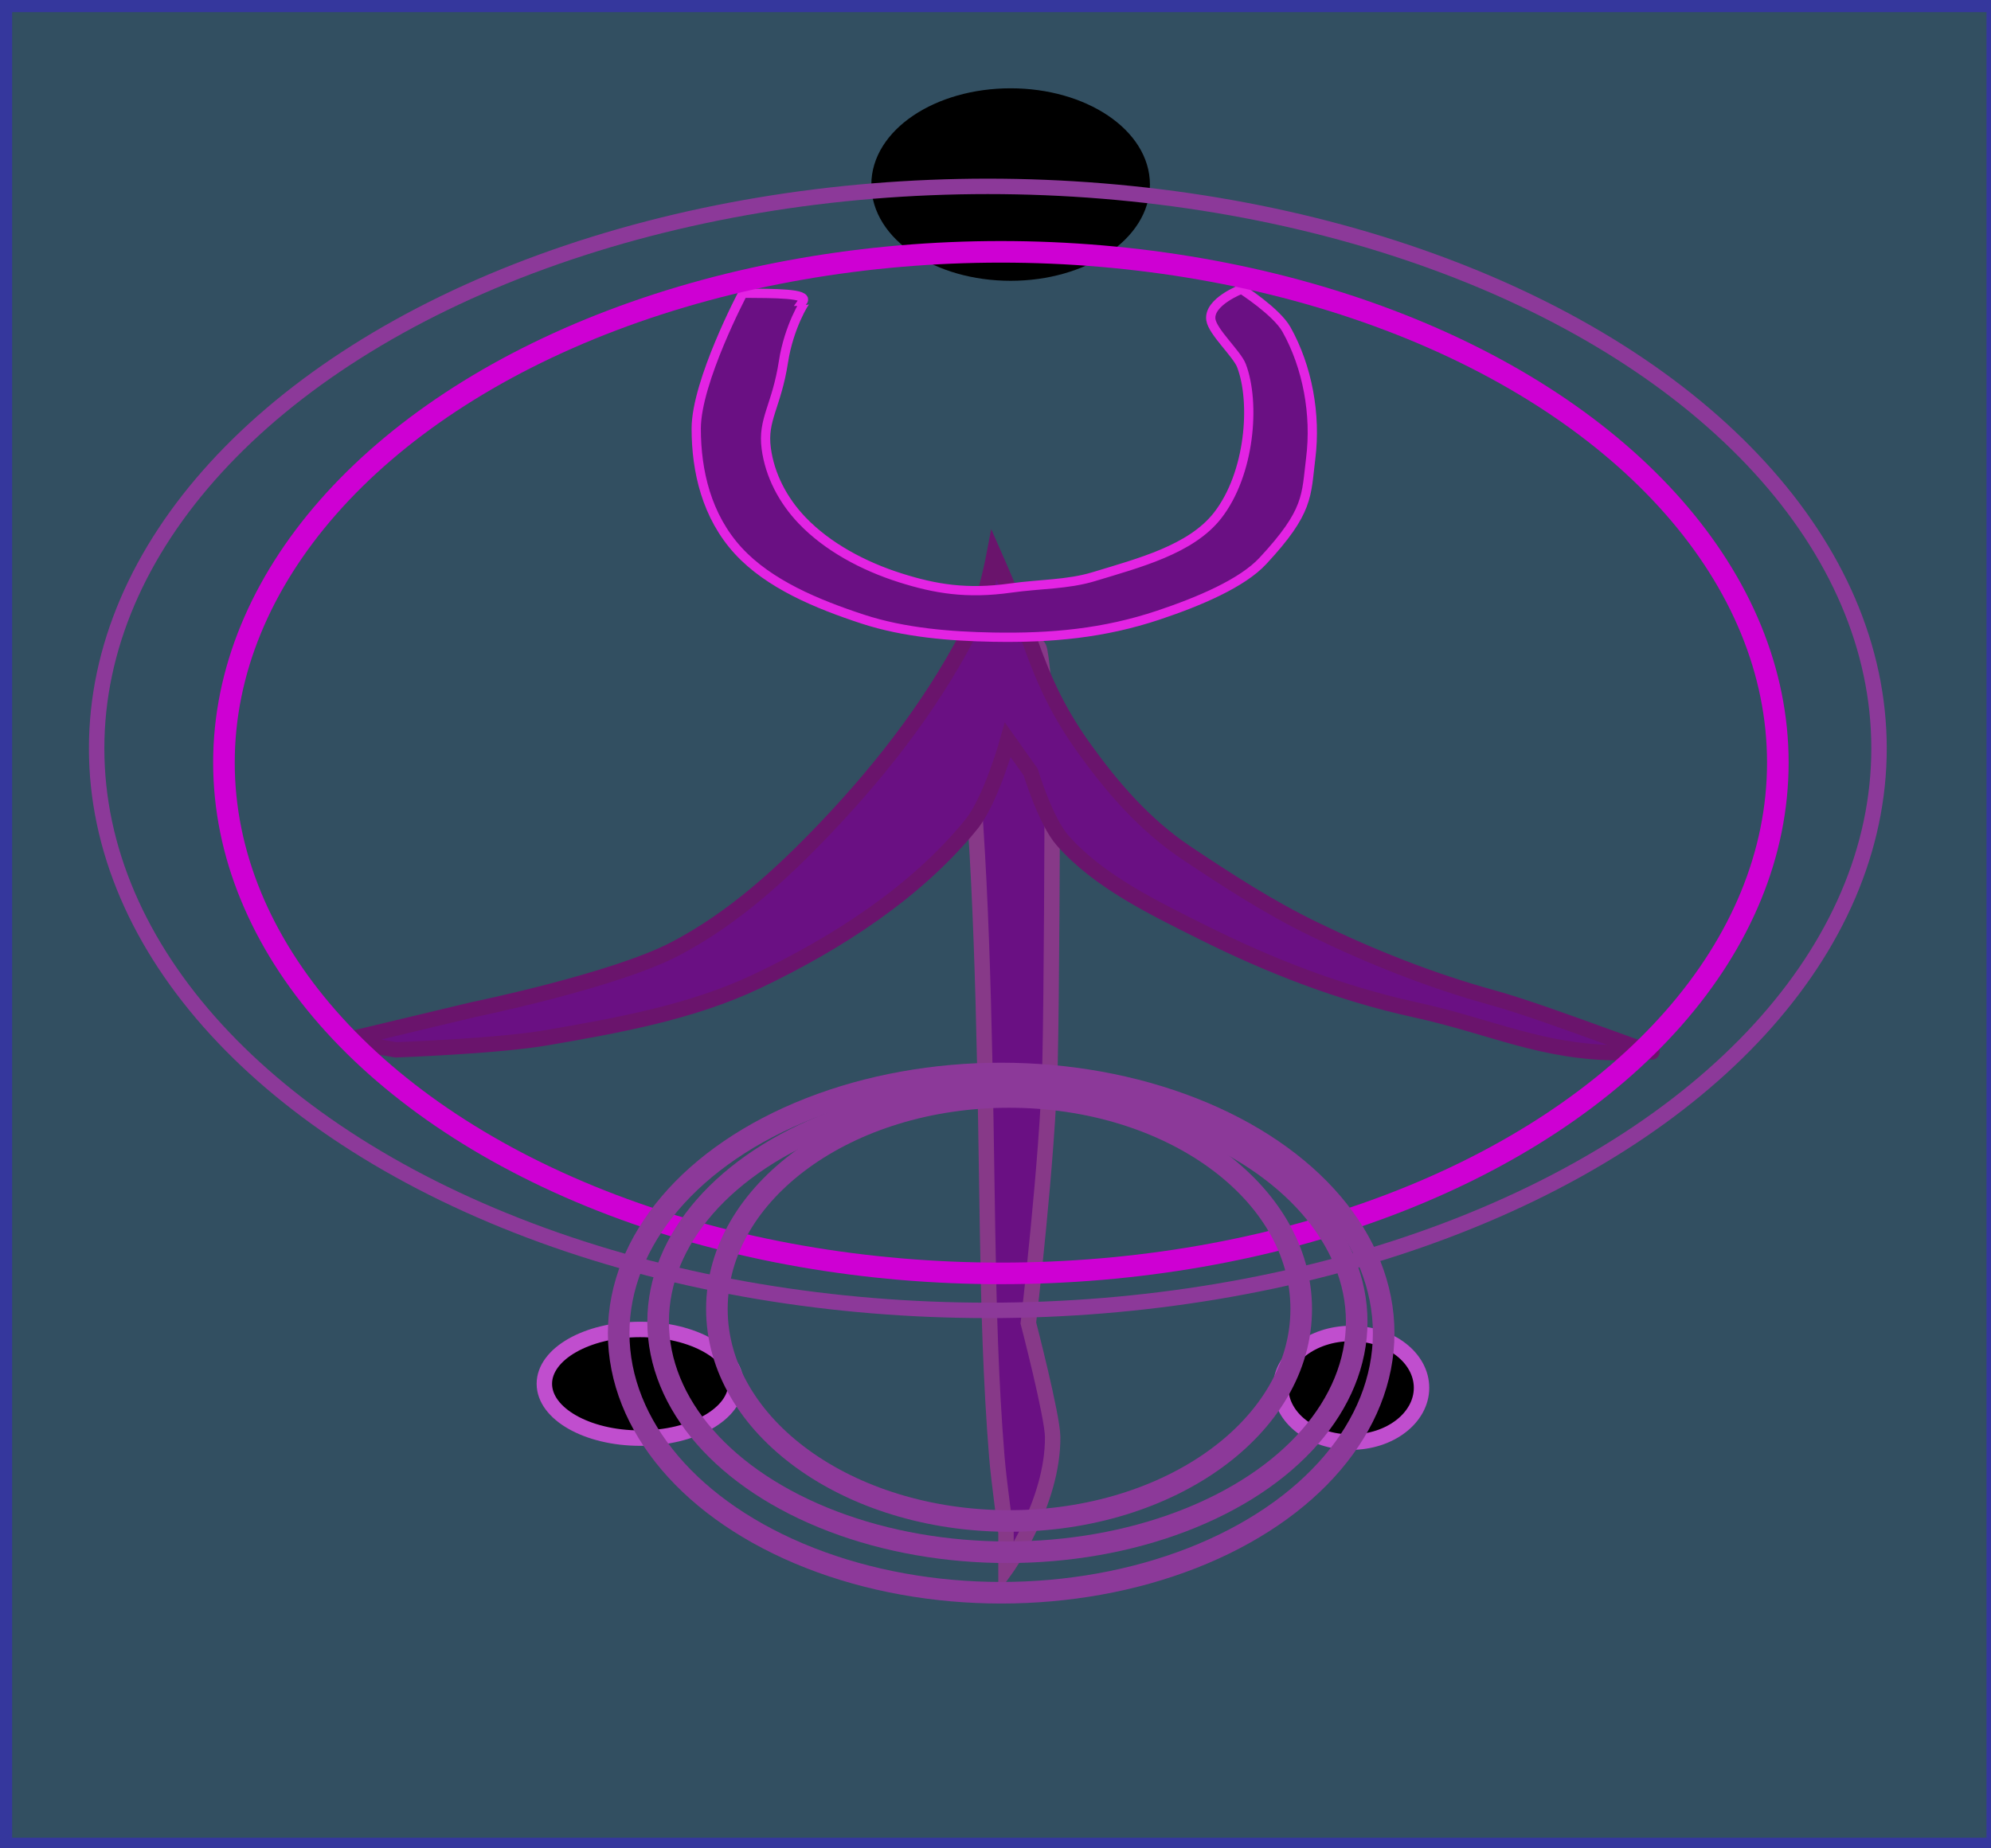 <?xml version="1.0" encoding="UTF-8" standalone="no"?>
<!-- Created with Inkscape (http://www.inkscape.org/) -->

<svg
   version="1.1"
   id="svg9"
   width="140"
   height="130"
   viewBox="0 0 140 130"
   sodipodi:docname="imagem de simbolo OPM fundo azul.svg"
   inkscape:version="1.2.1 (9c6d41e410, 2022-07-14)"
   inkscape:export-filename="imagem de simbolo OPM.png"
   inkscape:export-xdpi="96"
   inkscape:export-ydpi="96"
   xmlns:inkscape="http://www.inkscape.org/namespaces/inkscape"
   xmlns:sodipodi="http://sodipodi.sourceforge.net/DTD/sodipodi-0.dtd"
   xmlns="http://www.w3.org/2000/svg"
   xmlns:svg="http://www.w3.org/2000/svg">
  <defs
     id="defs13" />
  <sodipodi:namedview
     id="namedview11"
     pagecolor="#ffffff"
     bordercolor="#000000"
     borderopacity="0.25"
     inkscape:showpageshadow="2"
     inkscape:pageopacity="0.0"
     inkscape:pagecheckerboard="0"
     inkscape:deskcolor="#d1d1d1"
     showgrid="false"
     inkscape:zoom="5.6568543"
     inkscape:cx="57.894367"
     inkscape:cy="63.286056"
     inkscape:window-width="1920"
     inkscape:window-height="1017"
     inkscape:window-x="-8"
     inkscape:window-y="-8"
     inkscape:window-maximized="1"
     inkscape:current-layer="g15" />
  <g
     inkscape:groupmode="layer"
     inkscape:label="Image"
     id="g15">
    <rect
       style="fill:#324f61;stroke:#35379d;fill-opacity:1;stroke-opacity:1"
       id="rect25208"
       width="139.83"
       height="129.401"
       x="0.354"
       y="0.354" />
    <path
       style="fill:#6a1083;fill-opacity:1;stroke:#873988;stroke-width:1.085;stroke-opacity:1"
       d="m 71.203,44.617 c -2.965,2.566 -3.181,6.413 -2.899,9.601 0.871,9.831 0.981,22.787 1.137,32.352 0.087,5.286 0.223,10.577 0.649,15.85 0.145,1.798 0.649,5.378 0.649,5.378 v 2.547 c 0,0 3.321,-4.622 3.28,-9.29 -0.013,-1.465 -1.709,-8.005 -1.709,-8.005 0,0 1.367,-11.598 1.523,-18.202 0.121,-5.102 0.153,-17.432 0.153,-17.432 0,0 -0.625,-12.575 -1.027,-11.905 -0.651,1.087 -0.758,-1.759 -1.756,-0.895 z"
       id="path231"
       sodipodi:nodetypes="ssssccscscss" />
    <path
       style="fill:#6a1083;fill-opacity:1;stroke:#6a146c;stroke-width:1.079;stroke-opacity:1"
       d="m 68.298,57.984 c -3.804,4.687 -9.337,8.308 -15.093,11.041 -4.532,2.152 -9.721,3.093 -14.772,3.963 -3.481,0.6 -10.597,0.849 -10.597,0.849 l -3.714,-0.638 9.173,-2.193 c 0,0 9.844,-2.017 14.13,-4.246 4.111,-2.139 7.525,-5.272 10.597,-8.493 4.243,-4.448 7.998,-9.38 10.597,-14.721 0.696,-1.43 1.285,-4.529 1.285,-4.529 0,0 1.817,4.121 2.569,6.228 0.997,2.795 2.009,4.943 3.788,7.419 1.951,2.715 4.227,5.359 7.131,7.302 2.885,1.93 5.819,3.838 8.992,5.379 3.989,1.938 8.179,3.611 12.524,4.813 4.372,1.209 13.469,4.897 10.762,3.535 -0.594,-0.299 -0.344,0.355 -1.64,0.355 -5.645,-7.7e-5 -9.05,-1.832 -14.581,-3.04 C 94.277,69.876 89.312,67.94 84.676,65.627 81.08,63.833 77.259,61.99 74.721,59.116 73.512,57.747 72.473,54.303 72.473,54.303 l -1.606,-2.265 c 0,0 -1.169,4.22 -2.569,5.945 z"
       id="path233"
       sodipodi:nodetypes="ssscccssscssssssssssccs" />
    <path
       style="fill:#6a1083;fill-opacity:1;stroke:#e323e3;stroke-width:0.651;stroke-dasharray:none;stroke-opacity:1"
       d="m 56.456,21.188 c 0.399,-0.563 -1.987,-0.549 -4.22,-0.566 0,0 -3.278,6.206 -3.28,9.519 -9.93e-4,2.991 0.731,6.172 2.955,8.595 2.157,2.35 5.533,3.753 8.765,4.812 2.899,0.95 6.158,1.212 9.176,1.265 4.095,0.073 7.776,-0.27 11.601,-1.548 2.908,-0.971 5.896,-2.252 7.347,-3.813 3.261,-3.507 3.035,-4.573 3.366,-7.226 0.38,-3.051 -0.219,-6.397 -1.708,-9.057 -0.699,-1.249 -3.162,-2.83 -3.162,-2.83 0,0 -2.33,0.887 -2.153,2.143 0.122,0.863 1.839,2.409 2.153,3.234 0.989,2.603 0.608,7.602 -1.676,10.535 -1.872,2.405 -5.551,3.345 -8.698,4.304 -1.861,0.567 -3.817,0.516 -5.843,0.803 -3.098,0.438 -5.323,0.059 -7.772,-0.716 -2.605,-0.824 -5.129,-2.182 -6.903,-4.038 -1.352,-1.414 -2.275,-3.183 -2.525,-5.066 -0.274,-2.06 0.726,-2.948 1.213,-6.109 0.374,-2.425 1.51,-4.273 1.569,-4.243 z"
       id="path235"
       sodipodi:nodetypes="ccasssssaacssaasaaascc" />
    <ellipse
       style="fill:#000000;fill-opacity:1;stroke:#000000;stroke-width:1.085;stroke-opacity:1"
       id="path351"
       cx="71.064"
       cy="12.98"
       rx="9.252"
       ry="6.227" />
    <ellipse
       style="fill:#000000;stroke:#c04ece;stroke-width:1.085;stroke-opacity:1"
       id="path353"
       cx="45.013"
       cy="97.326"
       rx="6.736"
       ry="3.821" />
    <ellipse
       style="fill:#000000;stroke:#c04ece;stroke-width:1.085;stroke-opacity:1"
       id="path355"
       cx="95.006"
       cy="97.609"
       rx="4.951"
       ry="3.821" />
    <ellipse
       style="fill:none;fill-opacity:1;stroke:#000000;stroke-width:0;stroke-dasharray:none;stroke-opacity:1"
       id="path3467"
       cx="121.788"
       cy="20.975"
       rx="3.977"
       ry="10.543" />
    <ellipse
       style="fill:none;fill-opacity:1;stroke:#8c3999;stroke-width:1.085;stroke-dasharray:none;stroke-opacity:1"
       id="path3483"
       cx="69.461"
       cy="52.636"
       rx="62.666"
       ry="39.528" />
    <ellipse
       style="fill:none;fill-opacity:1;stroke:#ce00d3;stroke-width:1.518;stroke-dasharray:none;stroke-opacity:1"
       id="path3499"
       cx="70.379"
       cy="53.637"
       rx="54.632"
       ry="35.925" />
    <ellipse
       style="fill:none;fill-opacity:1;stroke:#8c3999;stroke-width:1.518;stroke-dasharray:none;stroke-opacity:1"
       id="path10705"
       cx="70.838"
       cy="92.964"
       rx="24.561"
       ry="16.211" />
    <ellipse
       style="fill:none;fill-opacity:1;stroke:#8c3999;stroke-width:1.518;stroke-dasharray:none;stroke-opacity:1"
       id="path10709"
       cx="70.953"
       cy="92.064"
       rx="20.544"
       ry="14.911" />
    <ellipse
       style="fill:none;fill-opacity:1;stroke:#8c3999;stroke-width:1.518;stroke-dasharray:none;stroke-opacity:1"
       id="path10717"
       cx="70.399"
       cy="93.763"
       rx="26.896"
       ry="18.26" />
  </g>
</svg>
